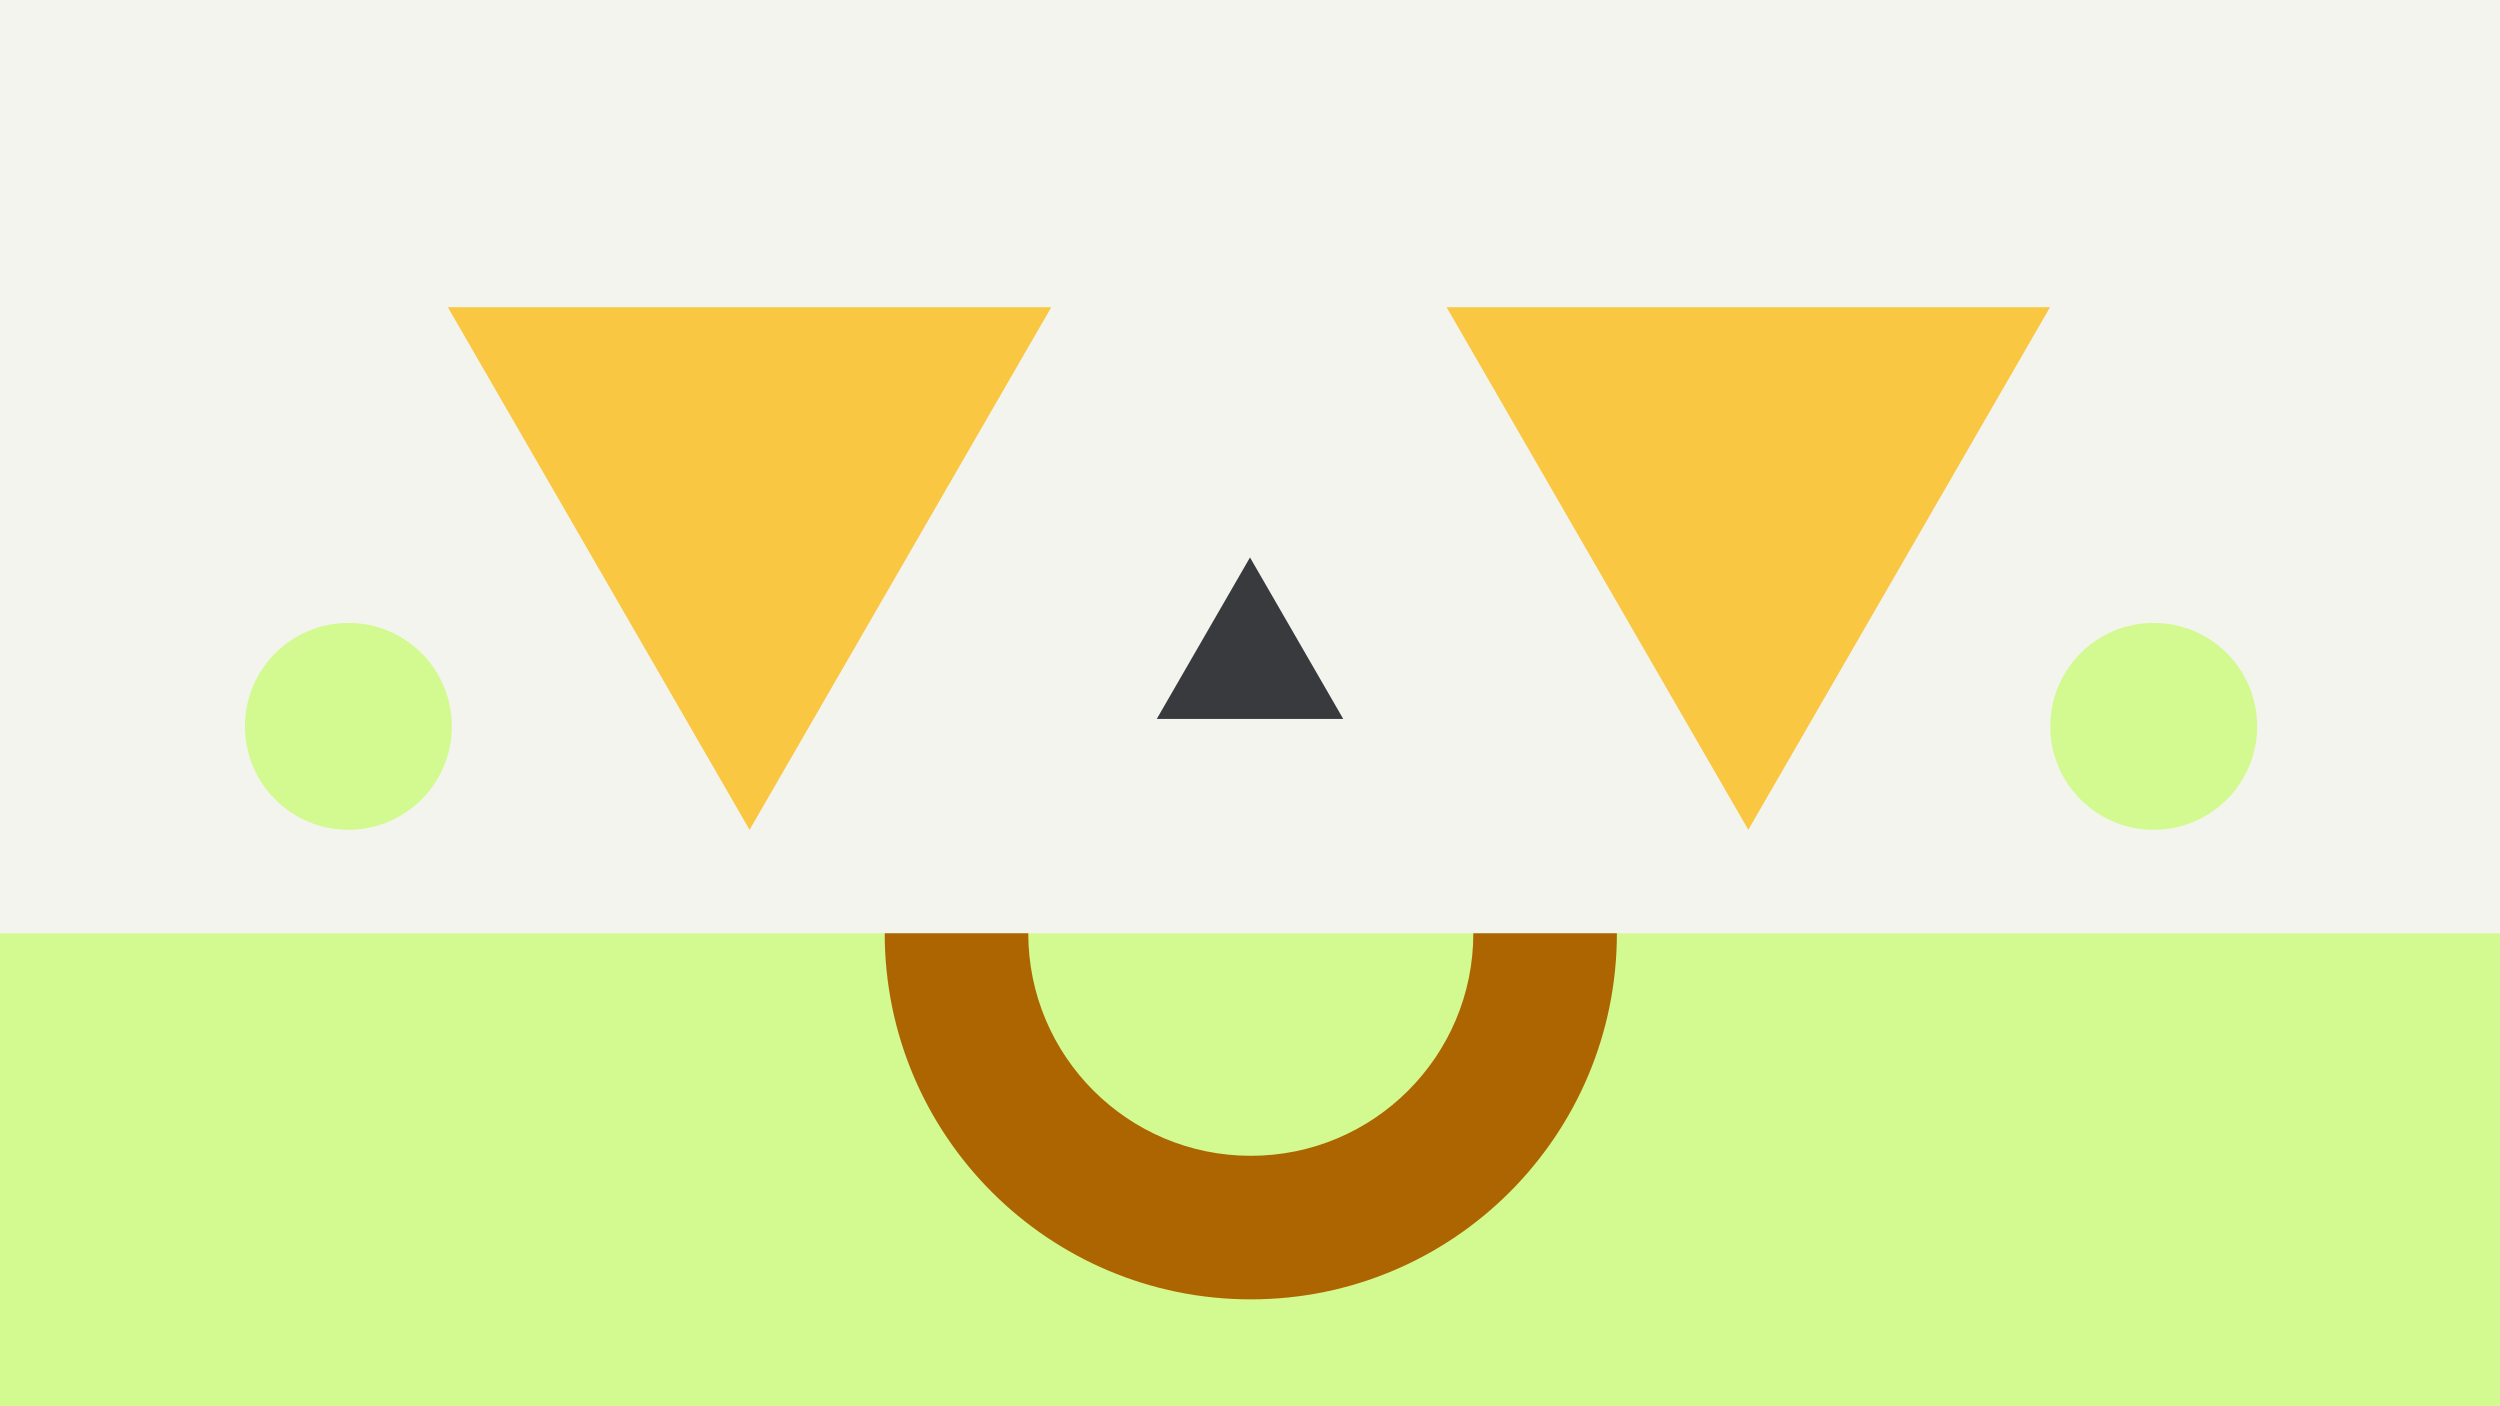 <svg width="1184" height="666" viewBox="0 0 1184 666" fill="none" xmlns="http://www.w3.org/2000/svg">
<rect x="0" y="0" width="1184" height="666" fill="#808080" stroke="none"/>
<g clip-path="url(#clip0_1_5174)">
<rect width="1184" height="666" fill="#F4F4EF"/>
<rect x="1184" y="442" width="224" height="1184" transform="rotate(90 1184 442)" fill="#D3FA90"/>
<path d="M355 393L212.106 145.5L497.894 145.5L355 393Z" fill="#F9C741"/>
<path d="M828 393L685.106 145.5L970.894 145.5L828 393Z" fill="#F9C741"/>
<path d="M592 264L636.167 340.5L547.833 340.5L592 264Z" fill="#393A3D"/>
<path d="M419 442C419 537.755 496.625 615.381 592.381 615.381C688.136 615.381 765.761 537.755 765.761 442H697.769C697.769 500.204 650.585 547.388 592.381 547.388C534.176 547.388 486.992 500.204 486.992 442H419Z" fill="#AC6500"/>
<circle cx="165" cy="344" r="49" fill="#D3FA90"/>
<circle cx="1020" cy="344" r="49" fill="#D3FA90"/>
</g>
<defs>
<clipPath id="clip0_1_5174">
<rect width="1184" height="666" fill="white"/>
</clipPath>
</defs>
</svg>

